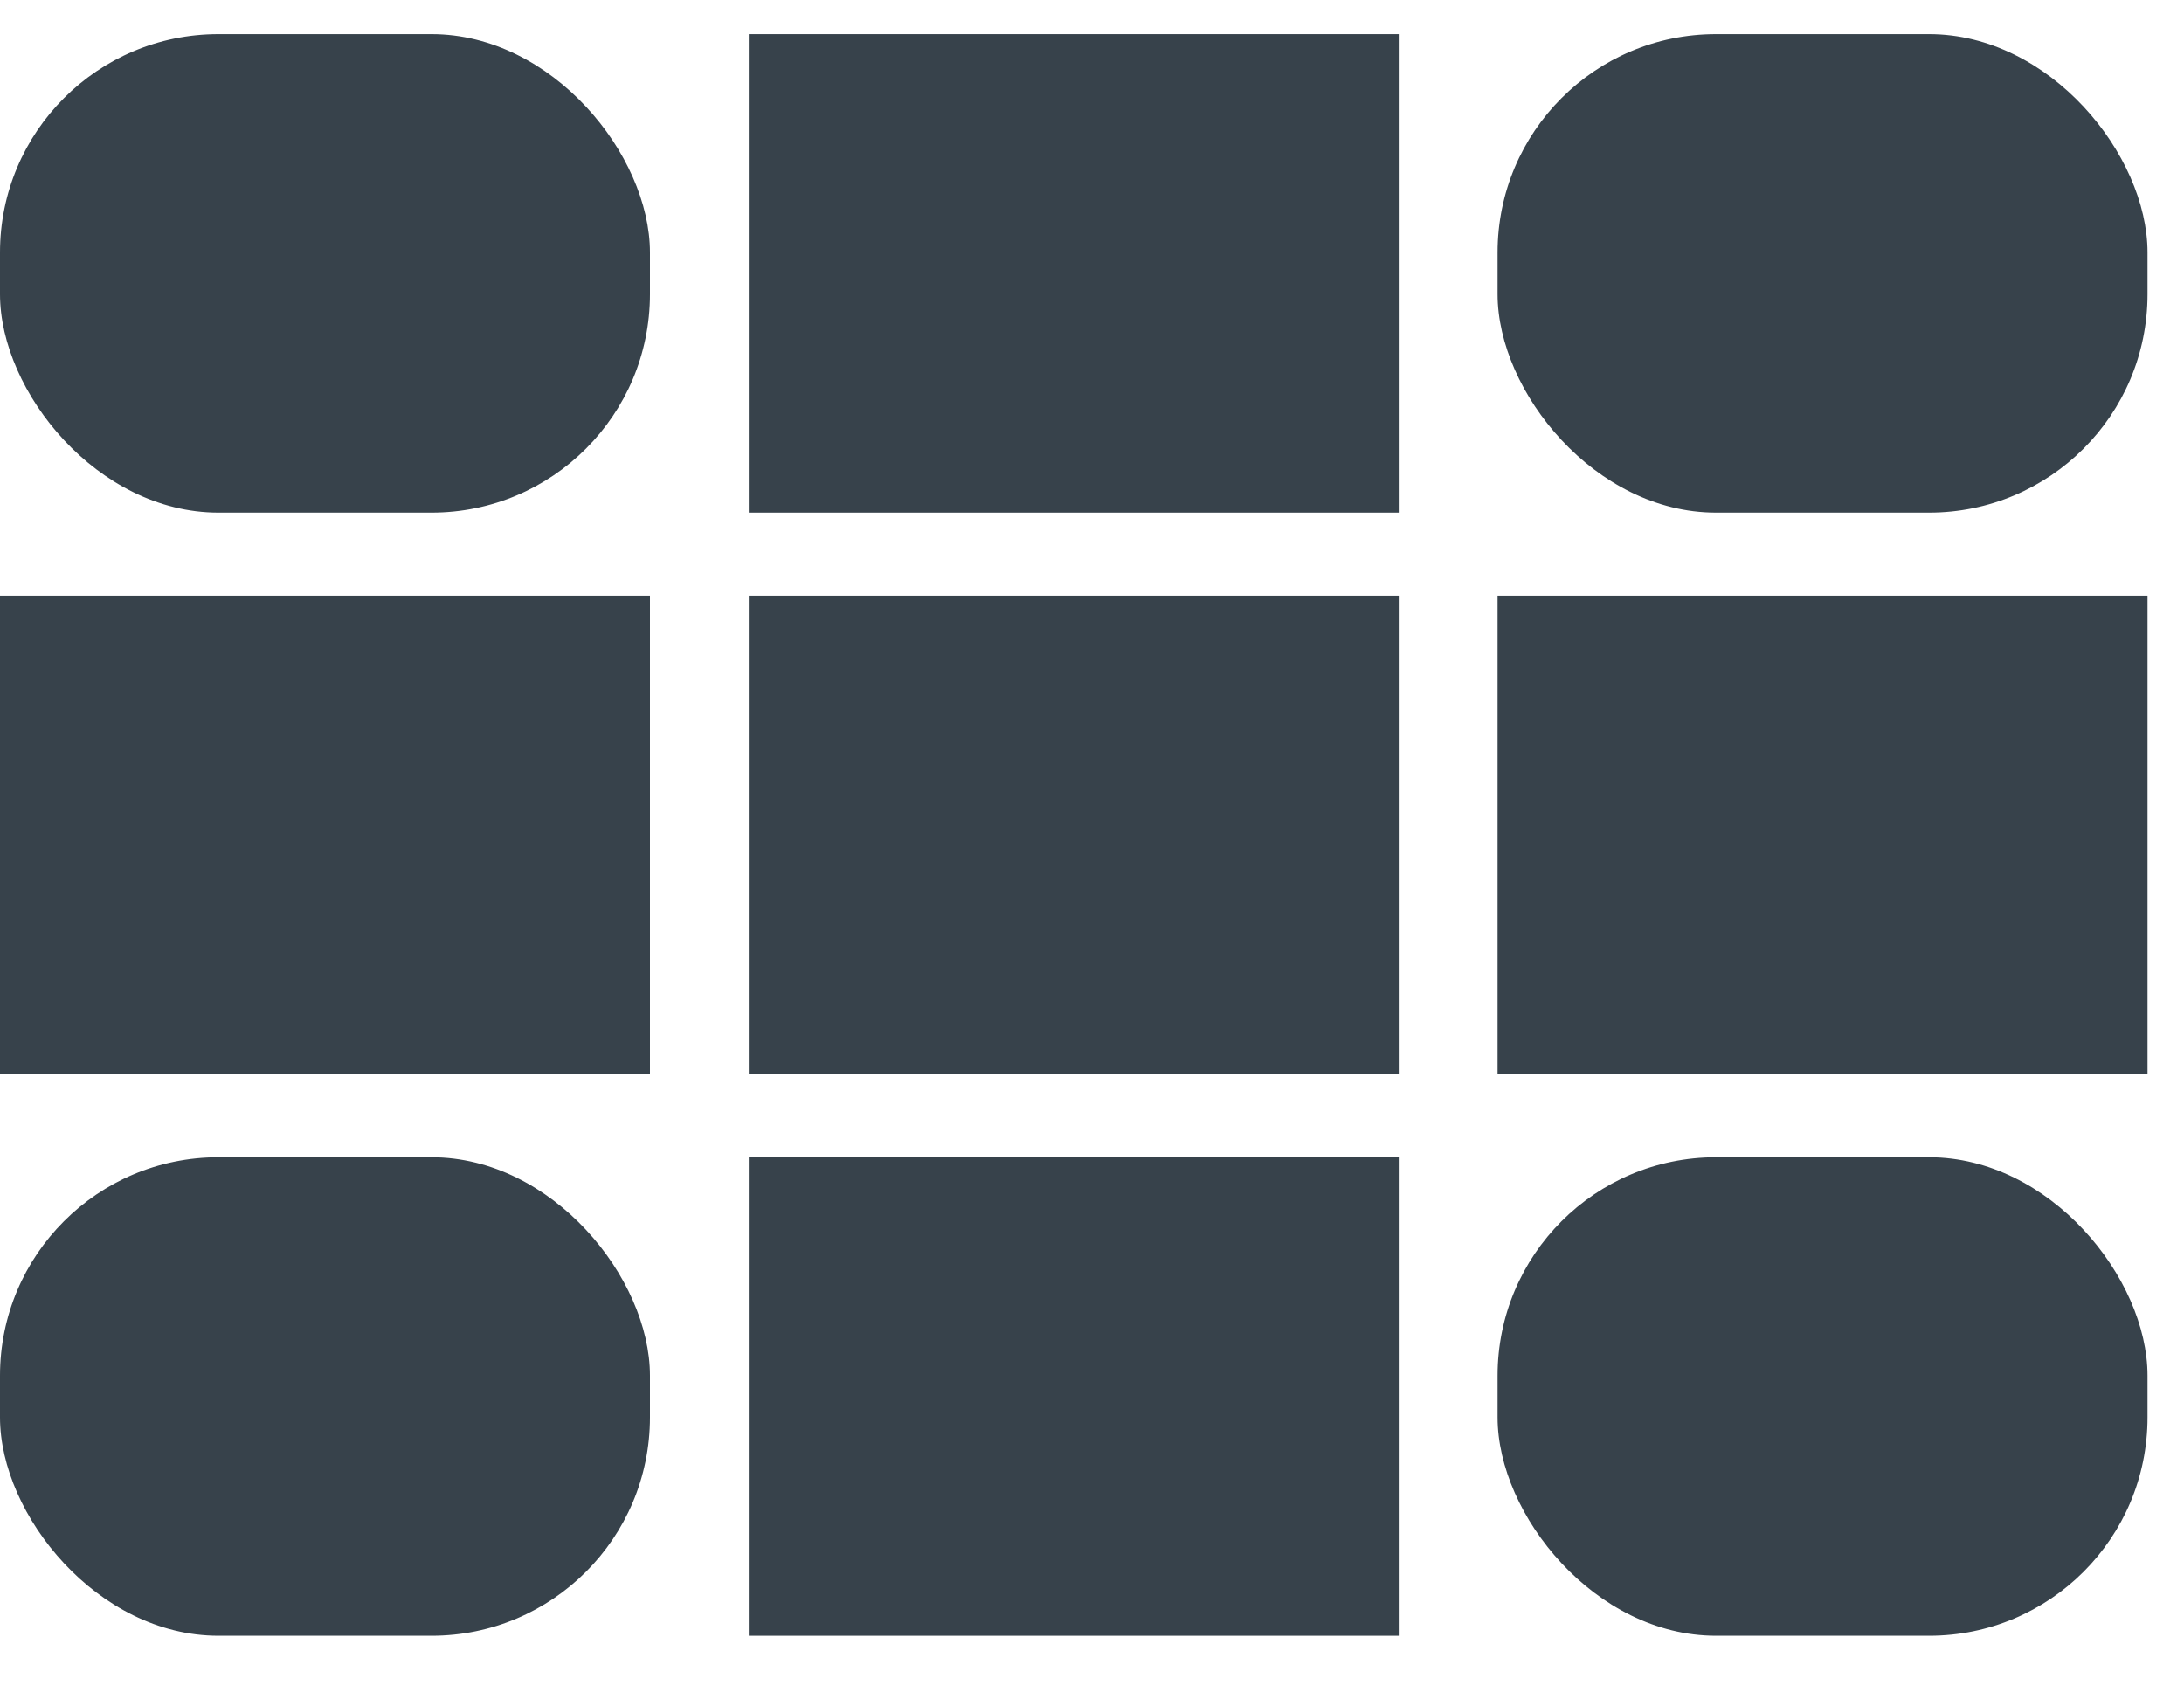 <?xml version="1.0" encoding="UTF-8" standalone="no"?>
<svg width="32px" height="25px" viewBox="0 0 20 15" version="1.1" xmlns="http://www.w3.org/2000/svg" xmlns:xlink="http://www.w3.org/1999/xlink">
    <!-- Generator: Sketch 3.6.1 (26313) - http://www.bohemiancoding.com/sketch -->
    <title>Collection_Light</title>
    <desc>Created with Sketch.</desc>
    <defs></defs>
    <g id="StyleGuide" stroke="none" stroke-width="1" fill="none" fill-rule="evenodd">
        <g id="Style-Guide" transform="translate(-4132, -534)" fill="#37424B">
            <g id="Collection_Light" transform="translate(4132, 534)">
                <rect id="Rectangle-1107-Copy-18" x="0" y="10.286" width="5.952" height="4.382" rx="2"></rect>
                <rect id="Rectangle-1107-Copy-19" x="6.857" y="10.286" width="5.952" height="4.382"></rect>
                <rect id="Rectangle-1107-Copy-20" x="13.714" y="10.286" width="5.952" height="4.382" rx="2"></rect>
                <rect id="Rectangle-1107-Copy-21" x="0" y="5.143" width="5.952" height="4.382"></rect>
                <rect id="Rectangle-1107-Copy-22" x="6.857" y="5.143" width="5.952" height="4.382"></rect>
                <rect id="Rectangle-1107-Copy-23" x="13.714" y="5.143" width="5.952" height="4.382"></rect>
                <rect id="Rectangle-1107-Copy-24" x="0" y="0" width="5.952" height="4.382" rx="2"></rect>
                <rect id="Rectangle-1107-Copy-25" x="6.857" y="0" width="5.952" height="4.382"></rect>
                <rect id="Rectangle-1107-Copy-26" x="13.714" y="0" width="5.952" height="4.382" rx="2"></rect>
            </g>
        </g>
    </g>
</svg>